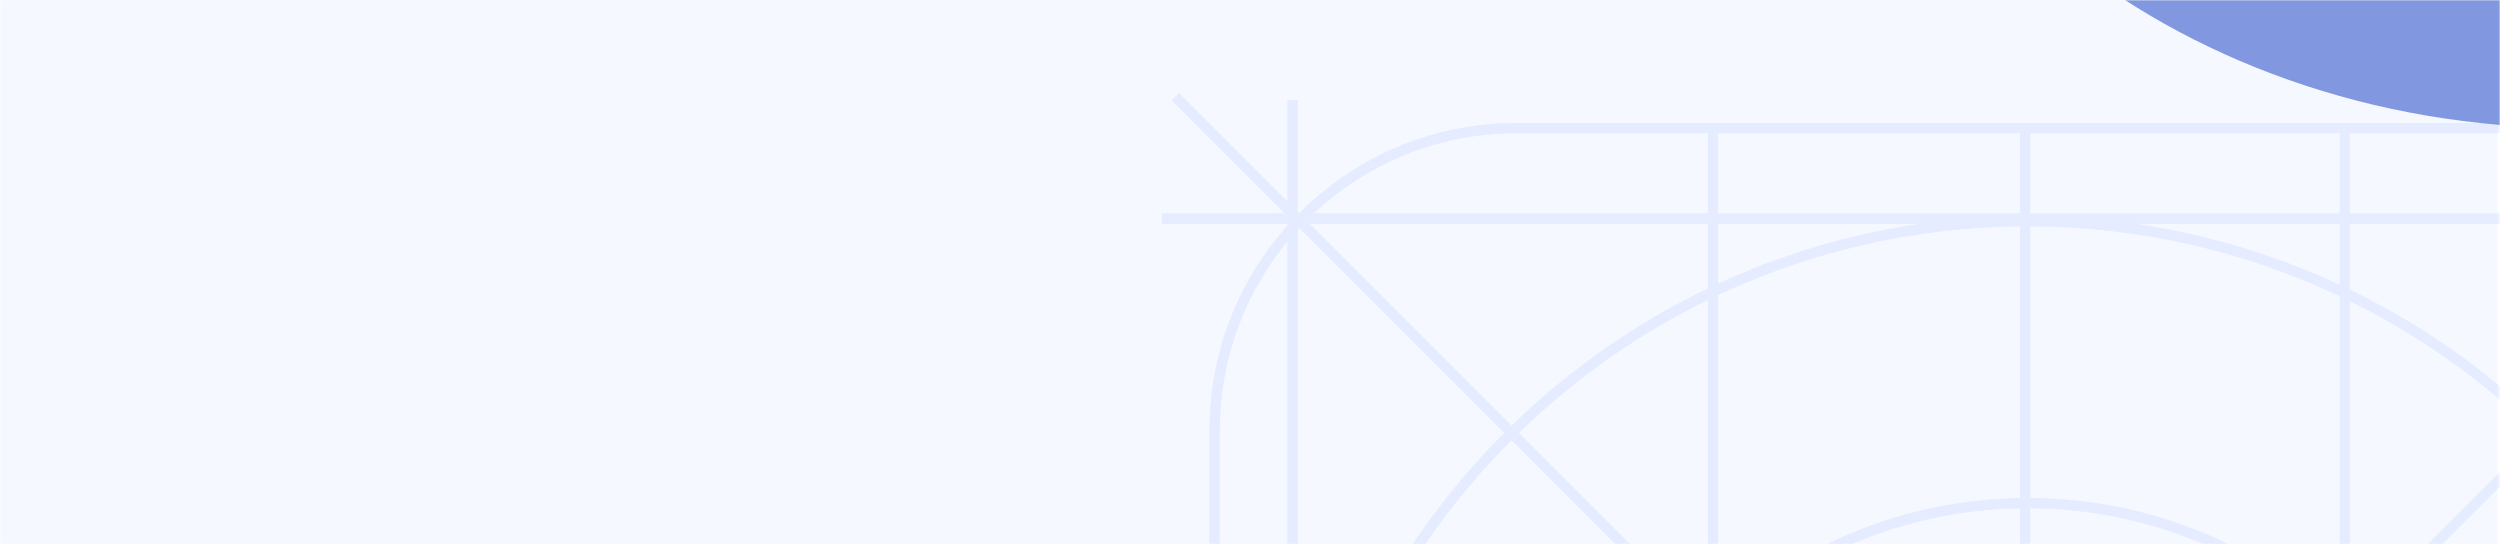 <svg width="992" height="216" viewBox="0 0 992 216" fill="none" xmlns="http://www.w3.org/2000/svg">
<g clip-path="url(#clip0_748_40595)">
<mask id="mask0_748_40595" style="mask-type:alpha" maskUnits="userSpaceOnUse" x="0" y="0" width="992" height="216">
<rect width="992" height="216" fill="#D9D9D9"/>
</mask>
<g mask="url(#mask0_748_40595)">
<rect width="1440" height="898" transform="translate(-259 -78)" fill="white"/>
<path d="M-449 -208H991V690H-449V-208Z" fill="#F5F8FF"/>
<g opacity="0.6" filter="url(#filter0_f_748_40595)">
<path fill-rule="evenodd" clip-rule="evenodd" d="M-610 439.132V-40.414C-593.091 -42.955 -575.676 -44.282 -557.889 -44.282C-396.601 -44.282 -265.852 64.8 -265.852 199.359C-265.852 333.918 -396.601 443 -557.889 443C-575.676 443 -593.091 441.673 -610 439.132Z" fill="#3358CC"/>
<path fill-rule="evenodd" clip-rule="evenodd" d="M769.699 -316L1076 -316V46.619C1058.41 49.377 1040.27 50.82 1021.72 50.82C860.43 50.82 729.681 -58.262 729.681 -192.821C729.681 -237.761 744.264 -279.858 769.699 -316Z" fill="#3358CC"/>
</g>
<g clip-path="url(#clip1_748_40595)">
<g opacity="0.1">
<path fill-rule="evenodd" clip-rule="evenodd" d="M1131.16 706.001L1098.21 673.056V707H1094.22V669.061L1091.21 666.049H1087.49C1065.94 685.31 1037.5 697.018 1006.32 697.018H601.825C570.648 697.018 542.206 685.31 520.656 666.049H518.937L514.936 670.051V707H510.941V674.046L478.984 706.002L476.159 703.177L510.941 668.396V666.049H473.982V662.054H510.941V656.333C491.683 634.784 479.975 606.344 479.975 575.169V170.669C479.975 139.494 491.683 111.054 510.941 89.505V88.764H460V84.769H509.928L464.983 39.825L467.808 37L510.941 80.132L510.941 39.825L514.936 39.825V84.127L515.491 84.682C537.555 62.53 568.089 48.82 601.825 48.82H1006.32C1040.1 48.82 1070.67 62.566 1092.74 84.769H1094.22V39.825L1098.21 39.825V81.122L1142.34 37.001L1145.16 39.826L1100.22 84.769H1145.15V88.764H1098.21V90.645C1116.87 112.053 1128.17 140.041 1128.17 170.669V575.169C1128.17 605.797 1116.87 633.786 1098.21 655.193V662.054H1131.17V666.049H1098.21V667.407L1133.98 703.176L1131.16 706.001ZM1085.95 662.054C1086.17 661.853 1086.39 661.652 1086.61 661.45L1012.2 587.043C989.094 610.149 962.154 629.421 932.417 643.824V662.054H1085.95ZM1089.49 658.678L1015.01 584.199C1036.88 561.733 1055.18 535.778 1069 507.248H1094.22V653.682C1092.69 655.393 1091.11 657.059 1089.49 658.678ZM1012.18 581.374C1033.29 559.68 1051.03 534.689 1064.55 507.248H938.056L1012.18 581.374ZM937.64 503.253H1066.48C1084.27 465.702 1094.22 423.714 1094.22 379.402C1094.22 378.736 1094.22 378.07 1094.21 377.405H986.342C986.349 378.072 986.353 378.741 986.353 379.41C986.353 427.261 967.864 470.793 937.64 503.253ZM933.108 507.949L1009.38 584.218C987.035 606.558 961.061 625.265 932.417 639.377V508.636C932.648 508.408 932.878 508.179 933.108 507.949ZM928.422 512.47V641.307C909.368 650.333 889.173 657.341 868.111 662.054H805.568V561.182C853.03 560.929 896.186 542.487 928.422 512.47ZM928.123 507.248C896.356 537.954 853.177 556.928 805.568 557.187V507.248H928.123ZM933.076 502.268C963.605 470.346 982.358 427.068 982.358 379.41C982.358 378.741 982.354 378.072 982.347 377.405H932.417V501.609L933.076 502.268ZM986.256 373.41H1094.16C1093.3 331.307 1083.47 291.409 1066.48 255.556H937.629C966.591 286.655 984.781 327.92 986.256 373.41ZM932.417 255.866C962.042 286.515 980.746 327.786 982.259 373.41H932.417V255.866ZM933.794 251.561C933.733 251.499 933.672 251.438 933.611 251.376L1009.89 175.098C1032.01 197.328 1050.54 223.129 1064.55 251.561H933.794ZM928.422 246.349C896.186 216.333 853.03 197.89 805.568 197.637L805.568 89.762C849.513 89.909 891.152 99.842 928.422 117.497L928.422 246.349ZM805.568 201.632C853.087 201.892 896.191 220.794 927.94 251.396L927.776 251.561H805.568V201.632ZM801.573 197.659L801.573 89.775C758.761 90.211 718.173 99.934 681.73 117.027L681.73 245.429C713.396 216.378 755.391 198.407 801.573 197.659ZM681.73 250.902C712.978 221.021 755.107 202.425 801.573 201.655V251.561H682.369L681.73 250.921V250.902ZM676.039 250.88C675.812 251.106 675.587 251.333 675.361 251.561H544.603C558.716 222.917 577.422 196.944 599.761 174.603L676.039 250.88ZM671.526 255.556C642.564 286.655 624.375 327.92 622.9 373.41H514.996C515.851 331.307 525.689 291.409 542.673 255.556H671.526ZM626.897 373.41C628.415 327.632 647.241 286.236 677.039 255.556H677.735V363.292C677.315 366.626 677.025 370.001 676.867 373.41H626.897ZM622.813 377.405H514.942C514.938 378.07 514.936 378.736 514.936 379.402C514.936 423.714 524.886 465.702 542.675 503.253H671.516C641.292 470.793 622.803 427.261 622.803 379.41C622.803 378.741 622.806 378.072 622.813 377.405ZM676.564 502.773C645.749 470.803 626.798 427.32 626.798 379.41C626.798 378.741 626.801 378.072 626.809 377.405H676.745C676.734 378.07 676.729 378.736 676.729 379.403C676.729 384.86 677.071 390.237 677.735 395.514V501.602L676.564 502.773ZM681.73 507.918V507.248H801.573V557.165C755.107 556.395 712.978 537.798 681.73 507.918ZM681.73 513.391C713.396 542.441 755.391 560.412 801.573 561.161V662.054H741.044C720.349 657.423 700.49 650.576 681.73 641.777L681.73 513.391ZM677.735 509.614L677.735 639.866C648.908 625.801 622.763 607.092 600.274 584.713L676.544 508.443C676.939 508.835 677.336 509.225 677.735 509.614ZM1094.22 427.951C1089.82 454.416 1081.87 479.684 1070.89 503.253H1094.22V427.951ZM1094.22 255.556V330.854C1089.82 304.39 1081.88 279.123 1070.9 255.556H1094.22ZM1094.22 251.561H1069C1054.7 222.037 1035.6 195.27 1012.71 172.274L1093.56 91.425C1093.7 91.581 1093.84 91.737 1093.99 91.894C1094.06 91.981 1094.14 92.069 1094.22 92.156V251.561ZM1090.57 88.764L1009.88 169.461C987.294 147.375 961.162 128.903 932.417 114.98V88.764H1090.57ZM1007.05 172.286C985.239 150.96 960.073 133.052 932.417 119.427L932.417 246.92L1007.05 172.286ZM928.422 88.764V113.082C902.955 101.219 875.504 92.902 846.703 88.764H928.422ZM681.73 88.764H762.452C734.026 92.848 706.915 101.003 681.73 112.62V88.764ZM677.735 88.764V114.499C648.81 128.375 622.509 146.848 599.78 168.972L519.573 88.764H677.735ZM677.735 118.938C649.899 132.52 624.563 150.432 602.606 171.797L677.735 246.926L677.735 118.938ZM515.544 90.386L596.936 171.778C573.832 194.885 554.56 221.824 540.156 251.561H514.936L514.936 91.044C515.138 90.824 515.341 90.605 515.544 90.386ZM514.936 255.556H538.258C527.28 279.122 519.339 304.388 514.936 330.851L514.936 255.556ZM514.936 503.253L514.936 427.953C519.339 454.417 527.281 479.685 538.26 503.253H514.936ZM514.936 507.248H540.158C554.081 535.99 572.552 562.12 594.636 584.7L519.669 659.668C518.045 658.089 516.467 656.463 514.936 654.794L514.936 507.248ZM544.605 507.248C558.23 534.901 576.138 560.065 597.461 581.875L672.089 507.248H544.605ZM522.933 662.054L597.449 587.538C620.704 610.681 647.815 629.953 677.735 644.305V662.054H522.933ZM681.73 662.054V646.184C695.522 652.546 709.891 657.869 724.737 662.054H681.73ZM681.73 666.049H740.6C760.255 670.417 780.652 672.814 801.573 673.024V693.023H681.73V666.049ZM762.772 666.049C775.458 667.883 788.41 668.895 801.573 669.029V666.049H762.772ZM805.568 693.023V673.037C827.194 672.966 848.269 670.557 868.555 666.049H928.422V693.023H805.568ZM805.568 669.042C819.424 668.996 833.05 667.977 846.383 666.049H805.568V669.042ZM928.422 662.054H884.419C899.623 657.768 914.326 652.288 928.422 645.722V662.054ZM1092.86 662.054L1092.31 661.503C1092.95 660.862 1093.59 660.214 1094.22 659.559V662.054H1092.86ZM1098.21 507.248V648.971C1114.46 628.773 1124.18 603.106 1124.18 575.169V507.248H1098.21ZM1098.21 503.253H1124.18V377.405H1098.21V503.253ZM1098.21 373.41H1124.18V255.556H1098.21V373.41ZM1098.21 251.561H1124.18V170.669C1124.18 142.732 1114.46 117.065 1098.21 96.867V251.561ZM1006.32 52.815C1037.54 52.815 1065.93 64.954 1087.01 84.769H932.417V52.815H1006.32ZM805.568 52.815H928.422V84.769H805.568V52.815ZM681.73 52.815H801.573V84.769H681.73V52.815ZM601.825 52.815H677.735V84.769H521.135C542.221 64.954 570.605 52.815 601.825 52.815ZM483.97 170.669C483.97 142.16 494.093 116.015 510.941 95.633L510.941 251.561H483.97V170.669ZM483.97 373.41V255.556H510.941L510.941 373.41H483.97ZM483.97 503.253V377.405H510.941L510.941 503.253H483.97ZM483.97 575.169V507.248H510.941L510.941 650.206C494.093 629.823 483.97 603.678 483.97 575.169ZM514.936 662.054V660.595C515.418 661.085 515.904 661.572 516.395 662.054H514.936ZM601.825 693.023C573.313 693.023 547.167 682.899 526.783 666.049H677.735V693.023H601.825ZM932.417 666.049V693.023H1006.32C1034.84 693.023 1060.98 682.899 1081.37 666.049H932.417ZM889.795 289.542L805.927 373.41H805.568V255.56C838.195 255.817 867.816 268.69 889.795 289.542ZM892.621 286.716C877.079 271.947 857.826 261.046 836.405 255.556H923.781L892.621 286.716ZM892.649 292.338L811.577 373.41H928.276C926.772 341.85 913.455 313.384 892.649 292.338ZM928.422 347.584C922.715 325.303 911.153 305.367 895.474 289.513L928.422 256.565V347.584ZM928.402 377.405H808.213L894.919 464.111C915.695 441.961 928.418 412.168 928.418 379.403C928.418 378.736 928.413 378.07 928.402 377.405ZM897.745 466.937C912.271 451.482 922.994 432.413 928.422 411.222V497.613L897.745 466.937ZM894.964 469.806L928.411 503.253H836.394C858.909 497.484 879.03 485.738 894.964 469.806ZM892.139 466.981C869.946 489.172 839.369 502.979 805.568 503.246V380.409L892.139 466.981ZM801.573 503.214V383.414L717.506 467.481C739.216 488.943 768.821 502.436 801.573 503.214ZM772.748 503.253C750.469 497.545 730.535 485.984 714.681 470.306L681.734 503.253H772.748ZM714.71 464.627L801.573 377.764V377.405H681.73V395.258C685.144 421.978 697.073 446.036 714.71 464.627ZM681.73 414.928C687.487 434.87 697.968 452.809 711.884 467.453L681.73 497.607V414.928ZM681.73 363.547V373.41H798.569L716.993 291.835C698.104 310.726 685.29 335.69 681.73 363.547ZM714.168 289.01C699.114 304.066 687.798 322.859 681.73 343.878V256.571L714.168 289.01ZM717.037 286.229L686.364 255.556H772.737C751.553 260.985 732.488 271.707 717.037 286.229ZM719.863 289.055C741.336 268.915 769.991 256.342 801.573 255.592V370.765L719.863 289.055Z" fill="#577FFB"/>
<path fill-rule="evenodd" clip-rule="evenodd" d="M1131.16 706.001L1098.21 673.056V707H1094.22V669.061L1091.21 666.049H1087.49C1065.94 685.31 1037.5 697.018 1006.32 697.018H601.825C570.648 697.018 542.206 685.31 520.656 666.049H518.937L514.936 670.051V707H510.941V674.046L478.984 706.002L476.159 703.177L510.941 668.396V666.049H473.982V662.054H510.941V656.333C491.683 634.784 479.975 606.344 479.975 575.169V170.669C479.975 139.494 491.683 111.054 510.941 89.505V88.764H460V84.769H509.928L464.983 39.825L467.808 37L510.941 80.132L510.941 39.825L514.936 39.825V84.127L515.491 84.682C537.555 62.53 568.089 48.82 601.825 48.82H1006.32C1040.1 48.82 1070.67 62.566 1092.74 84.769H1094.22V39.825L1098.21 39.825V81.122L1142.34 37.001L1145.16 39.826L1100.22 84.769H1145.15V88.764H1098.21V90.645C1116.87 112.053 1128.17 140.041 1128.17 170.669V575.169C1128.17 605.797 1116.87 633.786 1098.21 655.193V662.054H1131.17V666.049H1098.21V667.407L1133.98 703.176L1131.16 706.001ZM1085.95 662.054C1086.17 661.853 1086.39 661.652 1086.61 661.45L1012.2 587.043C989.094 610.149 962.154 629.421 932.417 643.825V662.054H1085.95ZM1089.49 658.678L1015.01 584.199C1036.88 561.733 1055.18 535.778 1069 507.248H1094.22V653.682C1092.69 655.393 1091.11 657.059 1089.49 658.678ZM1012.18 581.374C1033.29 559.68 1051.03 534.689 1064.55 507.248H938.056L1012.18 581.374ZM937.64 503.253H1066.48C1084.27 465.702 1094.22 423.714 1094.22 379.402C1094.22 378.736 1094.22 378.07 1094.21 377.405H986.342C986.349 378.072 986.353 378.741 986.353 379.41C986.353 427.261 967.864 470.793 937.64 503.253ZM933.108 507.949L1009.38 584.218C987.035 606.558 961.061 625.265 932.417 639.377V508.636C932.648 508.408 932.878 508.179 933.108 507.949ZM928.422 512.47V641.307C909.368 650.333 889.173 657.341 868.111 662.054H805.568V561.182C853.03 560.929 896.186 542.487 928.422 512.47ZM928.123 507.248C896.356 537.954 853.177 556.928 805.568 557.187V507.248H928.123ZM933.076 502.268C963.605 470.346 982.358 427.068 982.358 379.41C982.358 378.741 982.354 378.072 982.347 377.405H932.417V501.609L933.076 502.268ZM986.256 373.41H1094.16C1093.3 331.307 1083.47 291.409 1066.48 255.556H937.629C966.591 286.655 984.781 327.92 986.256 373.41ZM932.417 255.866C962.042 286.515 980.746 327.786 982.259 373.41H932.417V255.866ZM933.794 251.561C933.733 251.499 933.672 251.438 933.611 251.376L1009.89 175.098C1032.01 197.328 1050.54 223.129 1064.55 251.561H933.794ZM928.422 246.349C896.186 216.333 853.03 197.89 805.568 197.637L805.568 89.762C849.513 89.909 891.152 99.842 928.422 117.497L928.422 246.349ZM805.568 201.632C853.087 201.892 896.191 220.794 927.94 251.396L927.776 251.561H805.568V201.632ZM801.573 197.659L801.573 89.775C758.761 90.211 718.173 99.934 681.73 117.027L681.73 245.429C713.396 216.378 755.391 198.407 801.573 197.659ZM681.73 250.902C712.978 221.021 755.107 202.425 801.573 201.655V251.561H682.369L681.73 250.921V250.902ZM676.039 250.88C675.812 251.106 675.587 251.333 675.361 251.561H544.603C558.716 222.917 577.422 196.944 599.761 174.603L676.039 250.88ZM671.526 255.556C642.564 286.655 624.375 327.92 622.9 373.41H514.996C515.851 331.307 525.689 291.409 542.673 255.556H671.526ZM626.897 373.41C628.415 327.632 647.241 286.236 677.039 255.556H677.735V363.292C677.315 366.626 677.025 370.001 676.867 373.41H626.897ZM622.813 377.405H514.942C514.938 378.07 514.936 378.736 514.936 379.402C514.936 423.714 524.886 465.702 542.675 503.253H671.516C641.292 470.793 622.803 427.261 622.803 379.41C622.803 378.741 622.806 378.072 622.813 377.405ZM676.564 502.773C645.749 470.803 626.798 427.32 626.798 379.41C626.798 378.741 626.801 378.072 626.809 377.405H676.745C676.734 378.07 676.729 378.736 676.729 379.403C676.729 384.86 677.071 390.237 677.735 395.514V501.602L676.564 502.773ZM681.73 507.918V507.248H801.573V557.165C755.107 556.395 712.978 537.798 681.73 507.918ZM681.73 513.391C713.396 542.441 755.391 560.412 801.573 561.161V662.054H741.044C720.349 657.423 700.49 650.576 681.73 641.777L681.73 513.391ZM677.735 509.614L677.735 639.866C648.908 625.801 622.763 607.092 600.274 584.713L676.544 508.443C676.939 508.835 677.336 509.225 677.735 509.614ZM1094.22 427.951C1089.82 454.416 1081.87 479.684 1070.9 503.253H1094.22V427.951ZM1094.22 255.556V330.854C1089.82 304.39 1081.88 279.123 1070.9 255.556H1094.22ZM1094.22 251.561H1069C1054.7 222.037 1035.6 195.27 1012.71 172.274L1093.56 91.425C1093.7 91.581 1093.84 91.737 1093.99 91.894C1094.06 91.981 1094.14 92.069 1094.22 92.156V251.561ZM1090.57 88.764L1009.88 169.461C987.294 147.375 961.162 128.903 932.417 114.98V88.764H1090.57ZM1007.05 172.286C985.239 150.96 960.073 133.052 932.417 119.427L932.417 246.92L1007.05 172.286ZM928.422 88.764V113.082C902.955 101.219 875.504 92.902 846.703 88.764H928.422ZM681.73 88.764H762.452C734.026 92.848 706.915 101.003 681.73 112.62V88.764ZM677.735 88.764V114.499C648.81 128.375 622.509 146.848 599.78 168.972L519.573 88.764H677.735ZM677.735 118.938C649.899 132.52 624.563 150.432 602.606 171.797L677.735 246.926L677.735 118.938ZM515.544 90.386L596.936 171.778C573.832 194.885 554.56 221.824 540.156 251.561H514.936L514.936 91.044C515.138 90.824 515.341 90.605 515.544 90.386ZM514.936 255.556H538.258C527.28 279.122 519.339 304.388 514.936 330.851L514.936 255.556ZM514.936 503.253L514.936 427.953C519.339 454.417 527.281 479.685 538.26 503.253H514.936ZM514.936 507.248H540.158C554.081 535.99 572.552 562.12 594.636 584.7L519.669 659.668C518.045 658.089 516.467 656.463 514.936 654.794L514.936 507.248ZM544.605 507.248C558.23 534.901 576.138 560.065 597.461 581.875L672.089 507.248H544.605ZM522.933 662.054L597.449 587.538C620.704 610.681 647.815 629.953 677.735 644.305V662.054H522.933ZM681.73 662.054V646.184C695.521 652.546 709.89 657.869 724.736 662.054H681.73ZM681.73 666.049H740.6C760.255 670.417 780.652 672.814 801.573 673.024V693.023H681.73V666.049ZM762.772 666.049C775.458 667.883 788.41 668.895 801.573 669.029V666.049H762.772ZM805.568 693.023V673.037C827.194 672.966 848.27 670.557 868.555 666.049H928.422V693.023H805.568ZM805.568 669.042C819.424 668.996 833.051 667.977 846.383 666.049H805.568V669.042ZM928.422 662.054H884.419C899.623 657.768 914.326 652.288 928.422 645.722V662.054ZM1092.86 662.054L1092.31 661.503C1092.95 660.862 1093.59 660.214 1094.22 659.559V662.054H1092.86ZM1098.21 507.248V648.971C1114.46 628.773 1124.18 603.106 1124.18 575.169V507.248H1098.21ZM1098.21 503.253H1124.18V377.405H1098.21V503.253ZM1098.21 373.41H1124.18V255.556H1098.21V373.41ZM1098.21 251.561H1124.18V170.669C1124.18 142.732 1114.46 117.065 1098.21 96.867V251.561ZM1006.32 52.815C1037.54 52.815 1065.93 64.954 1087.01 84.769H932.417V52.815H1006.32ZM805.568 52.815H928.422V84.769H805.568V52.815ZM681.73 52.815H801.573V84.769H681.73V52.815ZM601.825 52.815H677.735V84.769H521.135C542.221 64.954 570.605 52.815 601.825 52.815ZM483.97 170.669C483.97 142.16 494.093 116.015 510.941 95.633L510.941 251.561H483.97V170.669ZM483.97 373.41V255.556H510.941L510.941 373.41H483.97ZM483.97 503.253V377.405H510.941L510.941 503.253H483.97ZM483.97 575.169V507.248H510.941L510.941 650.206C494.093 629.823 483.97 603.678 483.97 575.169ZM514.936 662.054V660.595C515.418 661.085 515.904 661.572 516.395 662.054H514.936ZM601.825 693.023C573.313 693.023 547.167 682.899 526.783 666.049H677.735V693.023H601.825ZM932.417 666.049V693.023H1006.32C1034.84 693.023 1060.98 682.899 1081.37 666.049H932.417ZM889.795 289.542L805.927 373.41H805.568V255.56C838.195 255.817 867.816 268.69 889.795 289.542ZM892.621 286.716C877.079 271.947 857.826 261.046 836.405 255.556H923.781L892.621 286.716ZM892.649 292.338L811.577 373.41H928.276C926.772 341.85 913.455 313.384 892.649 292.338ZM928.422 347.584C922.715 325.303 911.153 305.367 895.474 289.513L928.422 256.565V347.584ZM928.402 377.405H808.213L894.919 464.111C915.695 441.961 928.418 412.168 928.418 379.403C928.418 378.736 928.413 378.07 928.402 377.405ZM897.745 466.937C912.271 451.482 922.994 432.413 928.422 411.222V497.613L897.745 466.937ZM894.964 469.806L928.411 503.253H836.394C858.909 497.484 879.03 485.738 894.964 469.806ZM892.139 466.981C869.946 489.172 839.369 502.979 805.568 503.246V380.409L892.139 466.981ZM801.573 503.214V383.414L717.506 467.481C739.216 488.943 768.821 502.436 801.573 503.214ZM772.748 503.253C750.469 497.545 730.535 485.984 714.681 470.306L681.734 503.253H772.748ZM714.71 464.627L801.573 377.764V377.405H681.73V395.258C685.144 421.978 697.073 446.036 714.71 464.627ZM681.73 414.928C687.487 434.87 697.968 452.809 711.884 467.453L681.73 497.607V414.928ZM681.73 363.547V373.41H798.569L716.993 291.835C698.104 310.726 685.29 335.69 681.73 363.547ZM714.168 289.01C699.114 304.066 687.798 322.859 681.73 343.878V256.571L714.168 289.01ZM717.037 286.229L686.364 255.556H772.737C751.553 260.985 732.488 271.707 717.037 286.229ZM719.863 289.055C741.336 268.915 769.991 256.342 801.573 255.592V370.765L719.863 289.055Z" fill="#577FFB"/>
</g>
</g>
</g>
</g>
<defs>
<filter id="filter0_f_748_40595" x="-1080" y="-786" width="2626" height="1699" filterUnits="userSpaceOnUse" color-interpolation-filters="sRGB">
<feFlood flood-opacity="0" result="BackgroundImageFix"/>
<feBlend mode="normal" in="SourceGraphic" in2="BackgroundImageFix" result="shape"/>
<feGaussianBlur stdDeviation="235" result="effect1_foregroundBlur_748_40595"/>
</filter>
<clipPath id="clip0_748_40595">
<rect width="992" height="216" fill="white"/>
</clipPath>
<clipPath id="clip1_748_40595">
<rect width="684" height="897" fill="white" transform="translate(461 -77)"/>
</clipPath>
</defs>
</svg>
